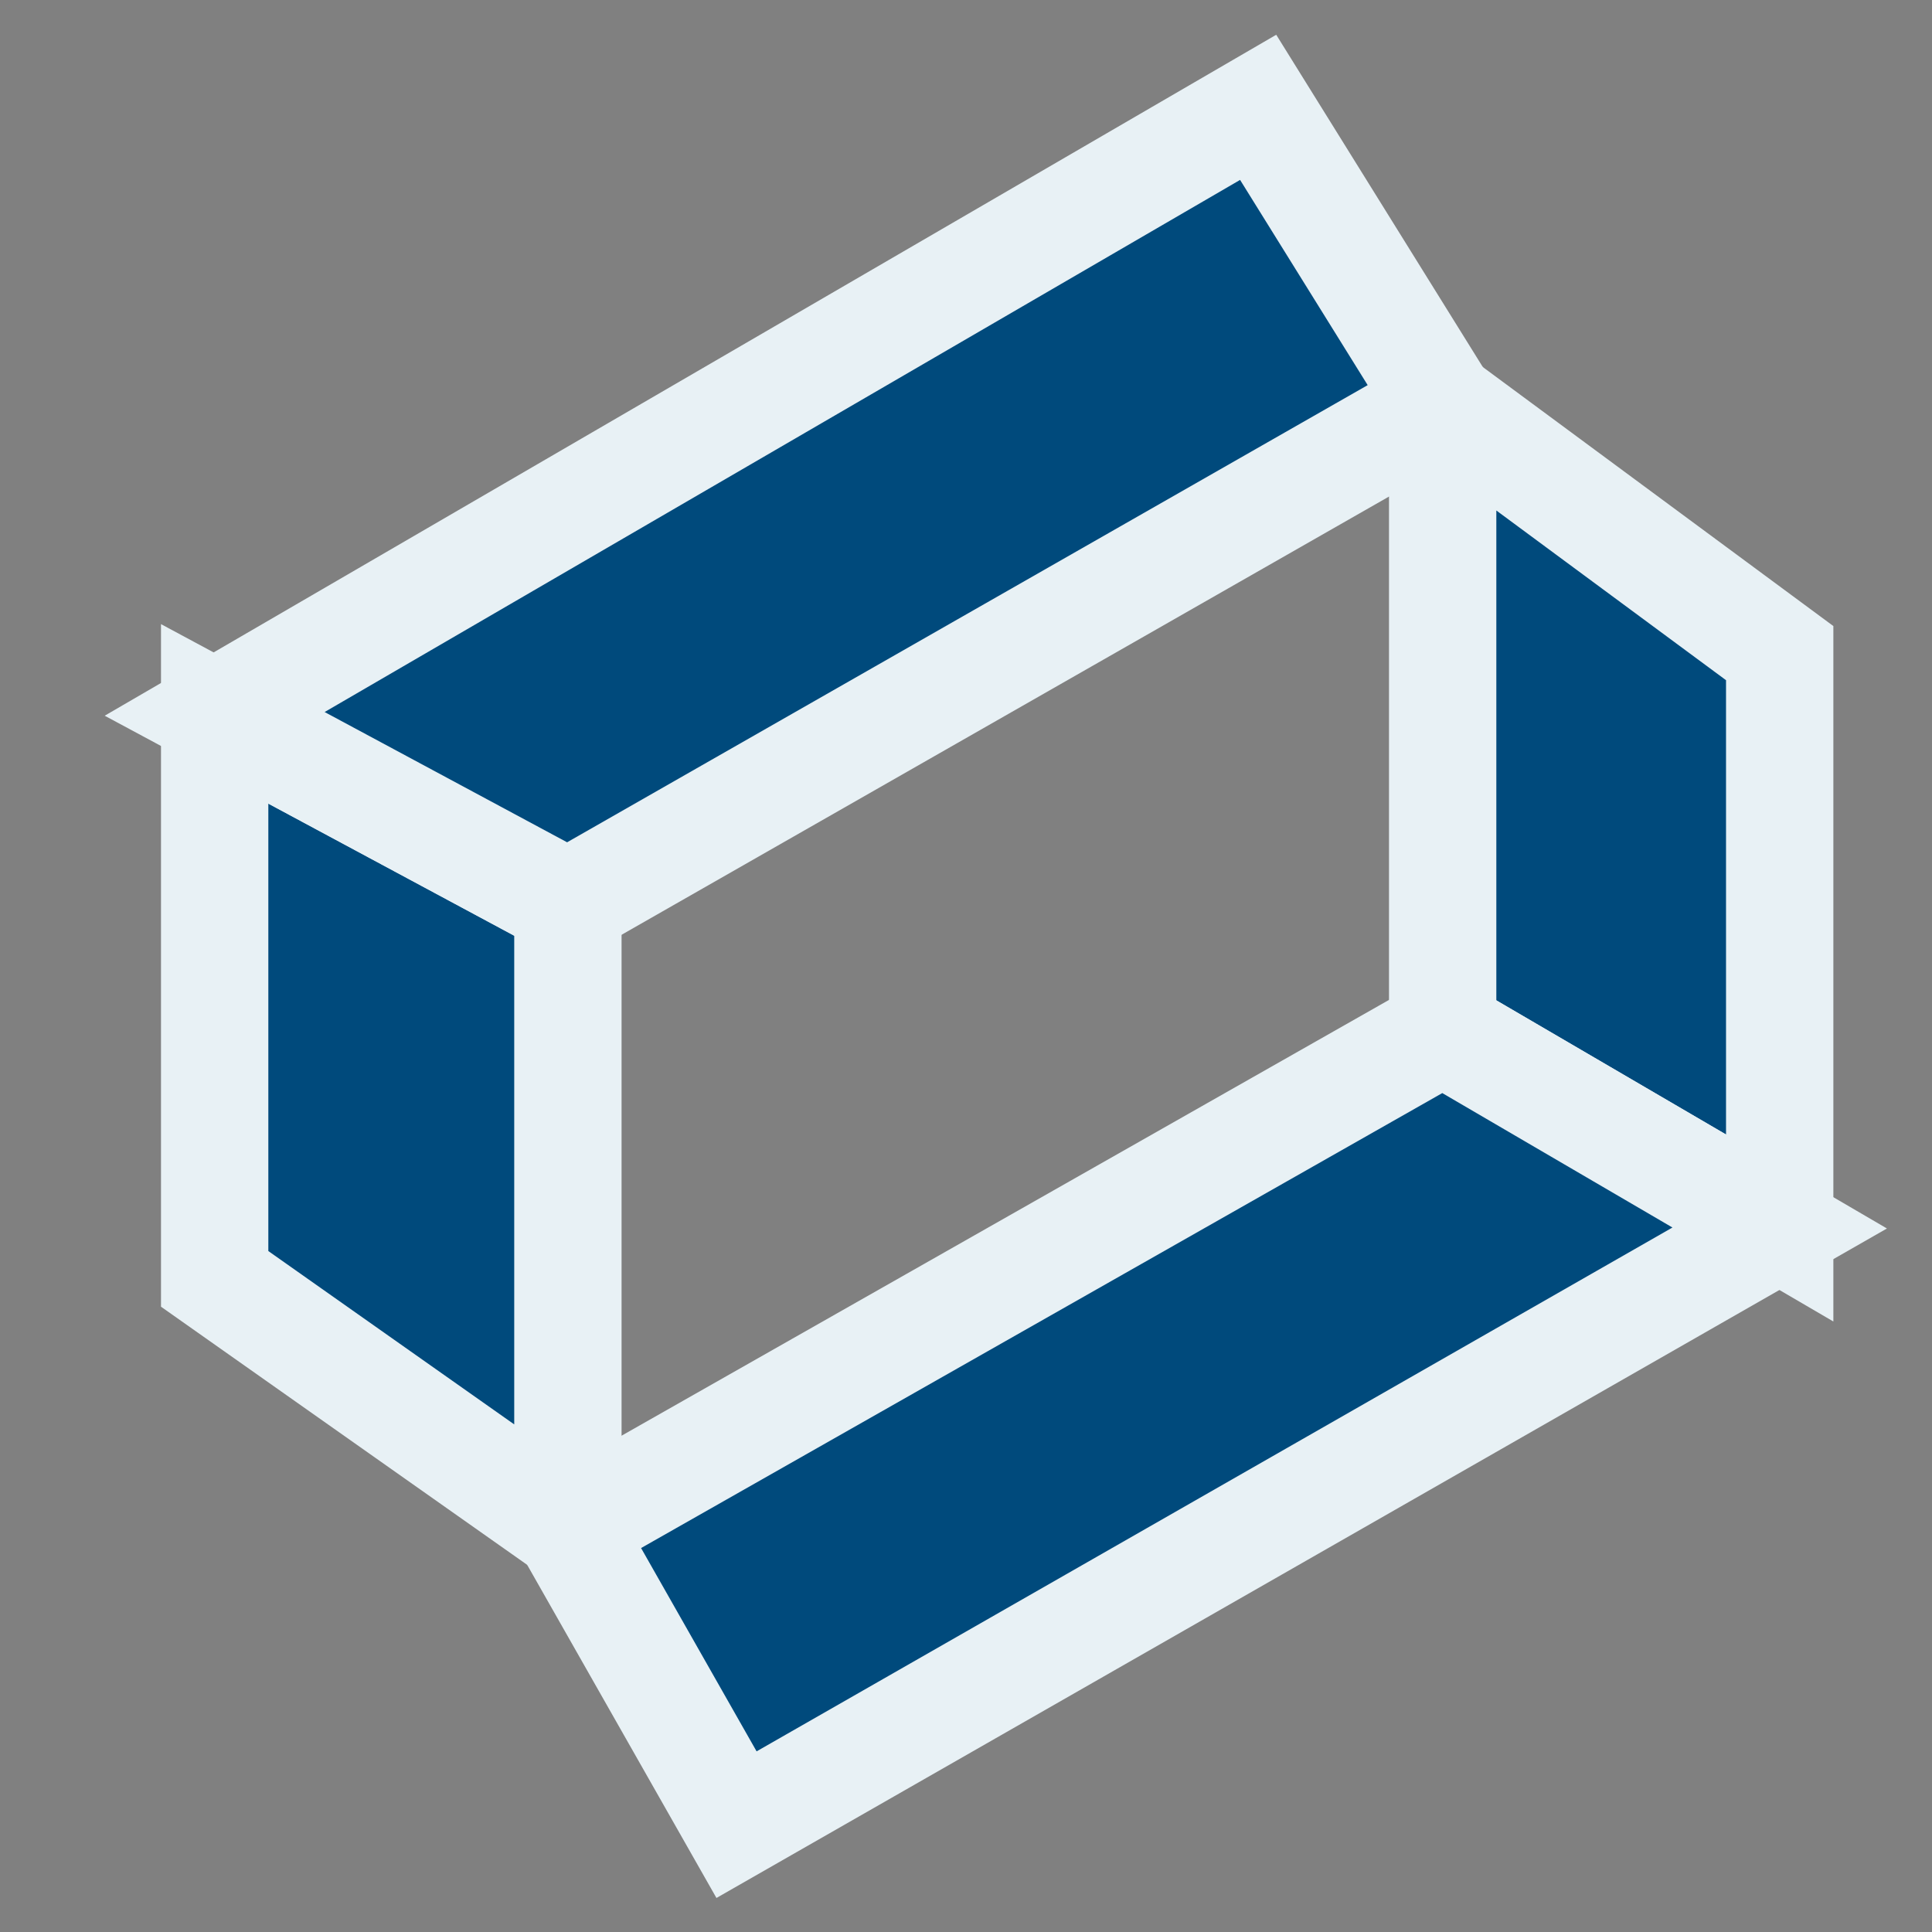 <svg width="18" height="18" viewBox="0 0 18 18" fill="none" xmlns="http://www.w3.org/2000/svg">
<rect x="0" y="0" width="18" height="18" fill="#808080" stroke="none"/>
<path d="M13.441 3.765L16.581 6.085V11.441L13.441 9.607V3.765Z" fill="#004A7C" stroke="#E8F1F5" stroke-miterlimit="10"/>
<path d="M5.291 8.419V14.235L2 11.915V6.651L5.291 8.419Z" fill="#004A7C" stroke="#E8F1F5" stroke-miterlimit="10"/>
<path d="M6.862 17L16.581 11.441L13.441 9.607L5.291 14.235L6.862 17Z" fill="#004A7C" stroke="#E8F1F5" stroke-miterlimit="10"/>
<path d="M13.441 3.765L11.722 1L2 6.651L5.291 8.419L13.441 3.765Z" fill="#004A7C" stroke="#E8F1F5" stroke-miterlimit="10"/>
</svg>
